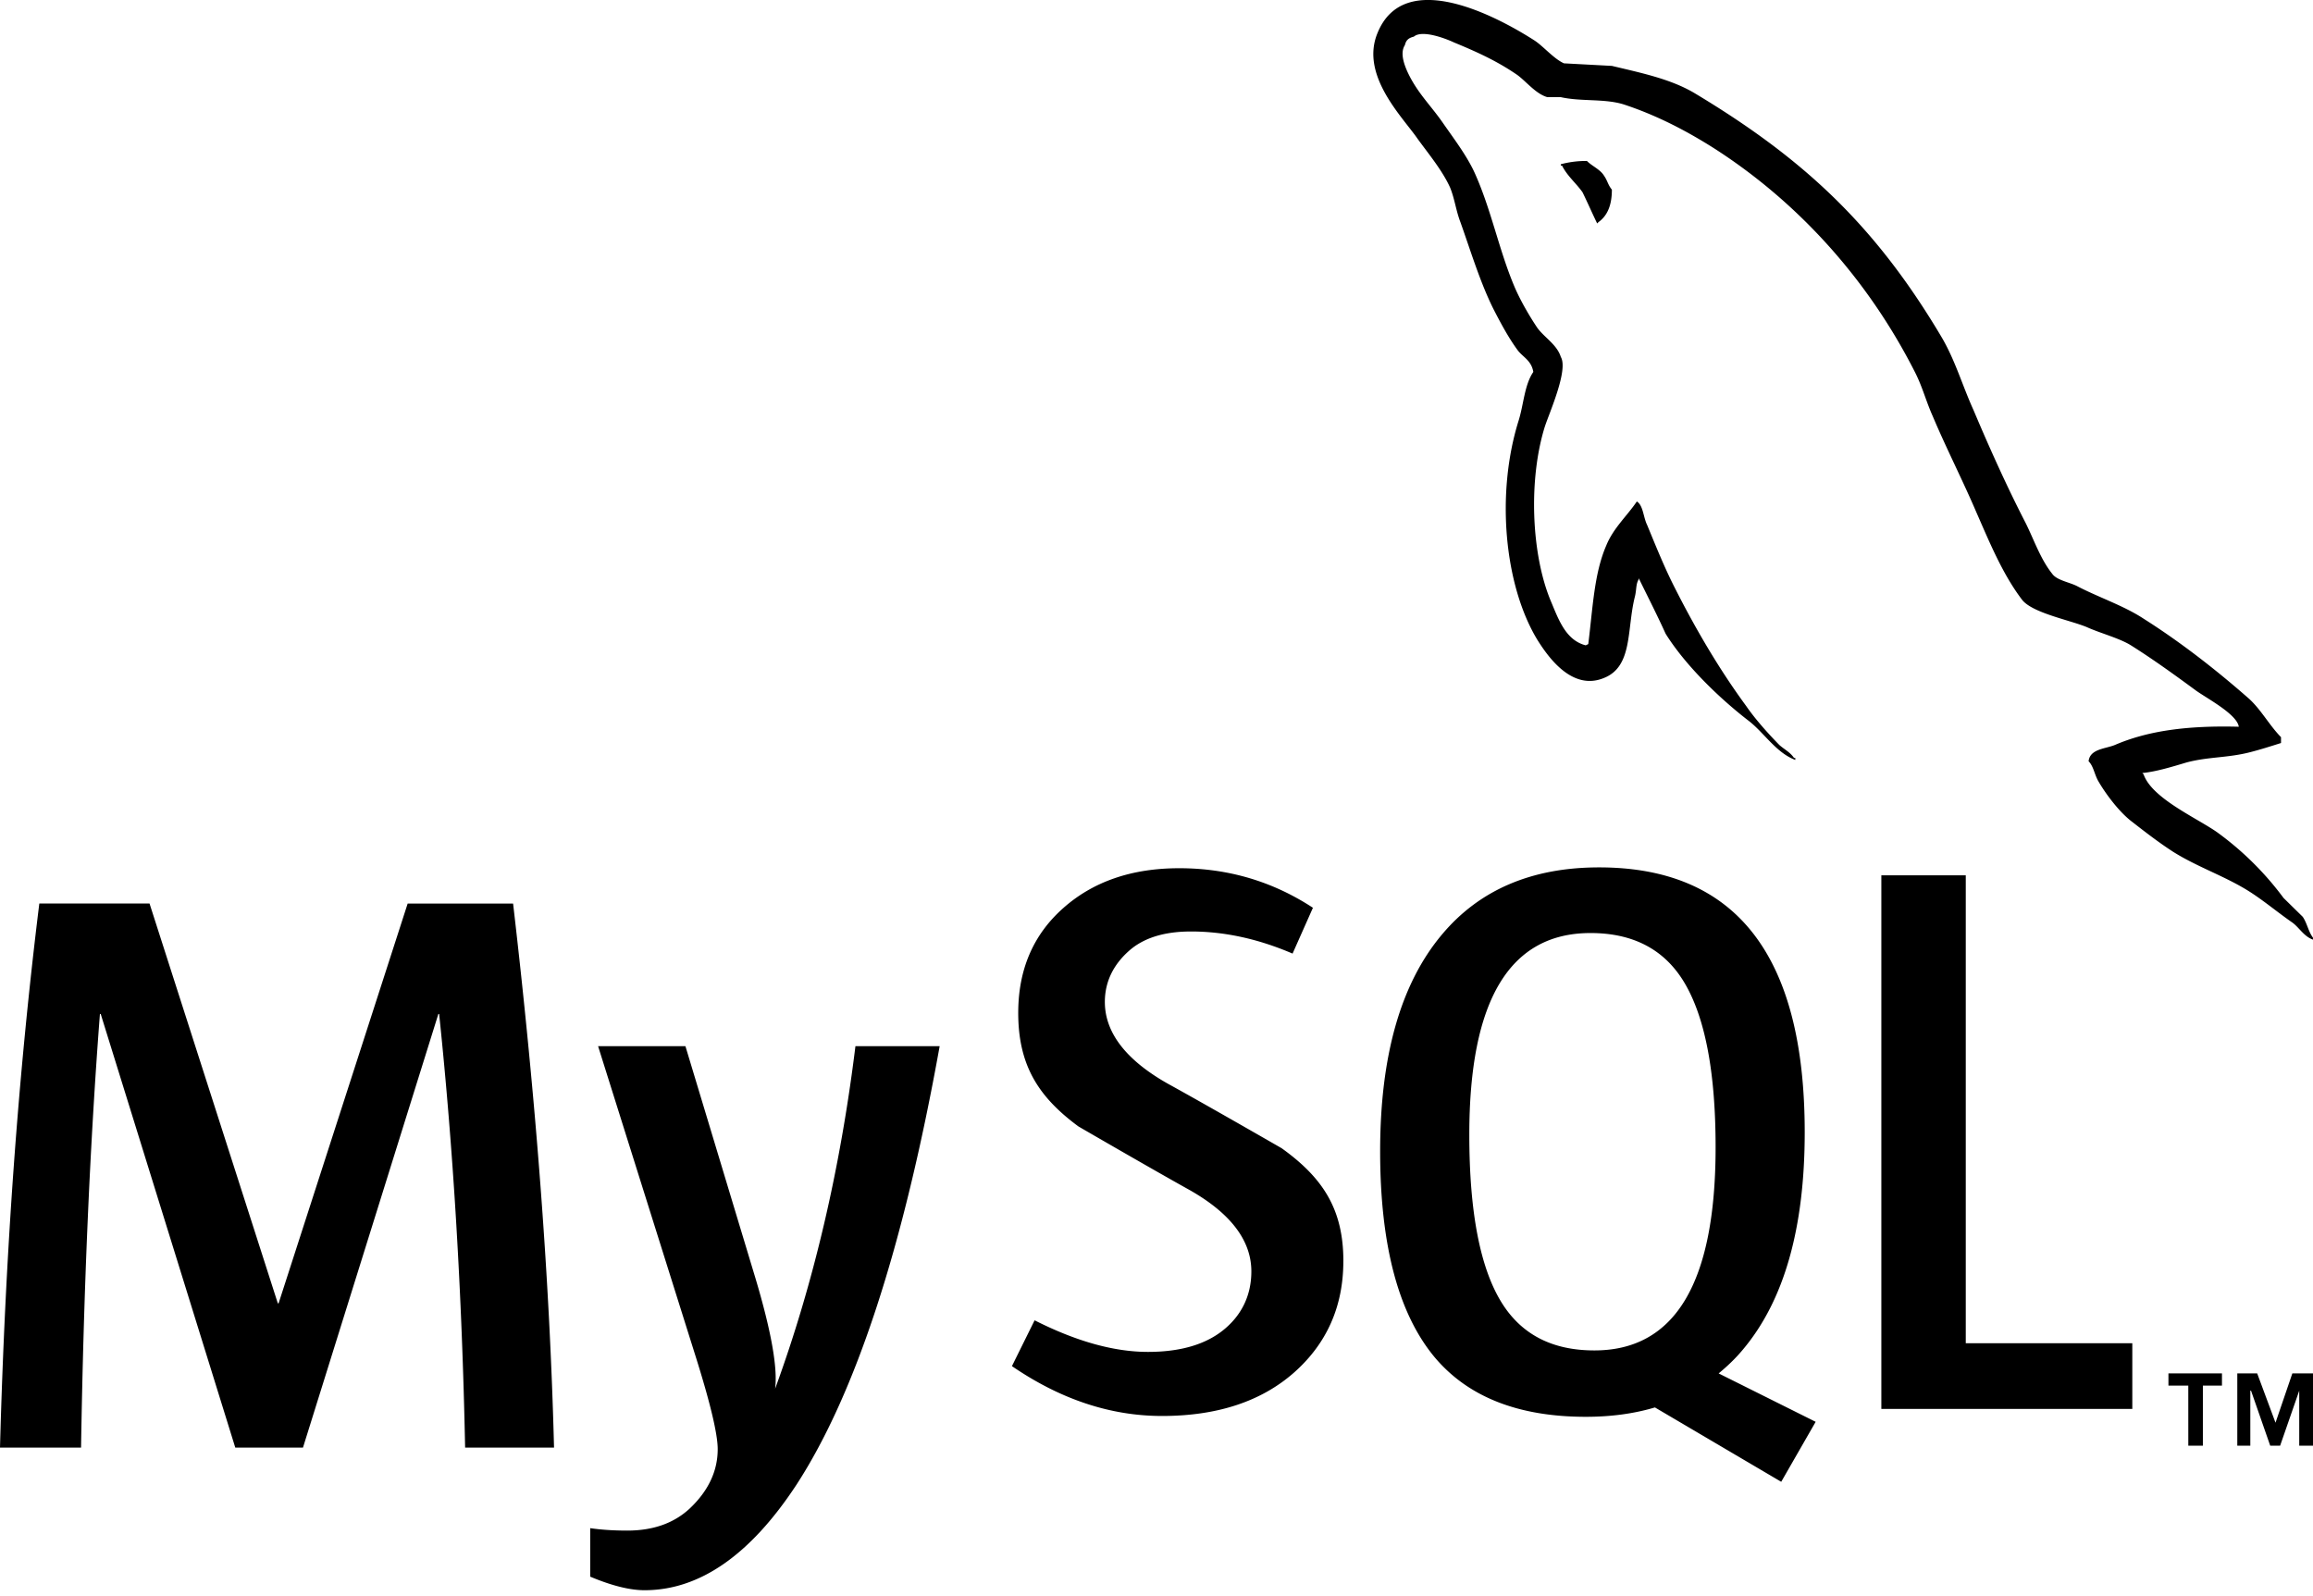<svg width="100" height="69" viewBox="0 0 100 69" xmlns="http://www.w3.org/2000/svg"><path d="M23.953 62.584h-3.844c-.136-6.645-.51-12.893-1.123-18.746h-.034l-5.853 18.746h-2.927L4.354 43.838H4.32c-.431 5.62-.703 11.869-.816 18.746H0C.226 54.22.793 46.38 1.7 39.062h4.765l5.546 17.284h.034l5.58-17.283h4.558c.999 8.571 1.589 16.412 1.77 23.52zM40.625 45.23c-1.565 8.698-3.63 15.018-6.193 18.963-1.997 3.037-4.185 4.557-6.567 4.557-.635 0-1.419-.196-2.348-.586v-2.097c.454.067.987.105 1.599.105 1.113 0 2.007-.314 2.69-.942.815-.765 1.223-1.626 1.223-2.577 0-.653-.318-1.987-.953-4.008L25.858 45.23h3.776l3.028 10.034c.68 2.278.964 3.87.85 4.775 1.657-4.529 2.813-9.466 3.472-14.81h3.641v.002zm51.563 15.683h-10.85v-23.07h3.65v20.23h7.2v2.84zm-34.11-6.394c0 1.956-.71 3.561-2.128 4.818-1.42 1.252-3.324 1.88-5.71 1.88-2.232 0-4.396-.721-6.49-2.155l.98-1.981c1.803.912 3.435 1.366 4.9 1.366 1.375 0 2.45-.308 3.229-.92.778-.612 1.242-1.473 1.242-2.56 0-1.371-.945-2.543-2.68-3.524-1.599-.888-4.797-2.744-4.797-2.744-1.734-1.278-2.602-2.649-2.602-4.908 0-1.87.648-3.38 1.943-4.528 1.296-1.153 2.97-1.727 5.02-1.727 2.119 0 4.044.574 5.778 1.71l-.88 1.981c-1.483-.637-2.947-.956-4.391-.956-1.17 0-2.073.284-2.701.855-.634.569-1.024 1.296-1.024 2.189 0 1.364.965 2.55 2.747 3.55 1.62.89 4.899 2.778 4.899 2.778 1.778 1.276 2.666 2.634 2.666 4.876zm20.42 6.951l-1.489 2.593-5.46-3.215c-.908.271-1.903.405-2.988.405-2.909 0-5.084-.856-6.527-2.565-1.577-1.887-2.365-4.862-2.365-8.917 0-4.125.89-7.246 2.67-9.365 1.622-1.938 3.89-2.906 6.796-2.906 5.927 0 8.89 3.818 8.89 11.45 0 4.148-.89 7.28-2.673 9.397-.32.387-.676.722-1.048 1.03l4.195 2.093zM64.91 56.297c.857 1.393 2.195 2.087 4.023 2.086 3.492 0 5.239-2.929 5.239-8.785 0-3.28-.464-5.672-1.387-7.177-.856-1.388-2.195-2.083-4.021-2.083-3.495 0-5.24 2.907-5.24 8.716 0 3.327.462 5.74 1.386 7.243zM96.792 31.42c-.082-.564-1.465-1.268-1.905-1.605-.884-.649-1.82-1.326-2.76-1.916-.497-.31-1.355-.534-1.906-.787-.745-.31-2.406-.62-2.82-1.21-.828-1.098-1.382-2.449-1.962-3.77-.578-1.352-1.298-2.76-1.88-4.14-.301-.674-.442-1.266-.773-1.913-2.014-3.967-4.998-7.29-8.617-9.627-1.19-.76-2.516-1.462-3.98-1.941-.83-.255-1.825-.113-2.707-.31H66.9c-.497-.14-.912-.675-1.298-.958-.855-.59-1.712-.984-2.736-1.406-.359-.17-1.382-.562-1.74-.253-.22.056-.333.14-.387.366-.22.337-.028.844.11 1.153.416.9.995 1.436 1.522 2.195.469.676 1.048 1.435 1.382 2.17.713 1.574 1.047 3.32 1.71 4.895.248.592.639 1.268.995 1.801.303.424.856.73 1.023 1.27.332.562-.5 2.42-.692 3.01-.719 2.307-.58 5.517.248 7.516.334.788.64 1.715 1.52 1.94l.11-.054c.195-1.55.25-3.042.775-4.254.304-.758.91-1.294 1.325-1.912.277.17.277.677.444 1.014.36.872.743 1.828 1.188 2.702.91 1.801 1.935 3.547 3.093 5.124.387.562.939 1.182 1.437 1.689.22.196.466.309.634.56h.055v.085c-.83-.31-1.354-1.182-2.016-1.691-1.243-.955-2.735-2.39-3.593-3.769-.357-.79-.746-1.548-1.131-2.336v-.055c-.166.223-.112.446-.194.786-.358 1.407-.082 3.011-1.327 3.517-1.407.594-2.459-.955-2.9-1.659-1.409-2.337-1.797-6.277-.803-9.457.221-.704.252-1.55.637-2.11-.084-.51-.47-.647-.692-.96-.388-.533-.719-1.152-1.022-1.741-.581-1.156-.995-2.534-1.437-3.773-.194-.505-.25-1.013-.444-1.491-.328-.733-.937-1.467-1.406-2.112-.636-.929-2.488-2.73-1.741-4.561 1.16-2.898 5.219-.703 6.796.31.386.253.829.788 1.271.986l2.073.111c1.298.31 2.514.563 3.535 1.155 4.753 2.845 7.845 5.743 10.692 10.527.608 1.015.912 2.11 1.41 3.207.69 1.636 1.465 3.353 2.264 4.9.36.733.638 1.548 1.134 2.167.194.282.748.366 1.077.535.914.48 2.017.843 2.875 1.408 1.602 1.013 3.152 2.224 4.56 3.462.525.479.881 1.152 1.381 1.66v.253c-.445.14-.885.282-1.329.395-.964.252-1.821.195-2.761.447-.578.173-1.3.397-1.907.455l.056.057c.359 1.039 2.294 1.883 3.178 2.503a13.265 13.265 0 012.873 2.842l.83.815c.191.282.247.648.442.901v.086c-.39-.14-.582-.506-.882-.732-.611-.422-1.218-.93-1.828-1.323-1.047-.675-2.265-1.069-3.34-1.746-.61-.394-1.19-.842-1.77-1.294-.527-.395-1.105-1.152-1.436-1.715-.195-.312-.22-.676-.445-.902.058-.535.718-.535 1.133-.703 1.437-.62 3.149-.847 5.36-.79zM68.61 6.96c.223.226.582.366.745.647.14.198.165.392.333.591 0 .676-.193 1.127-.583 1.408l-.053.055c-.219-.45-.412-.898-.634-1.35-.276-.392-.663-.704-.886-1.153h-.053v-.057a4.23 4.23 0 011.131-.142zM99.405 62.5v-2.377l-.826 2.377h-.429l-.829-2.377h-.031V62.5h-.563v-3.124h.86l.792 2.132.728-2.132H100V62.5h-.595zm-4.796 0l-.001-2.595h-.858v-.53h2.314v.53h-.825V62.5h-.63z" fill-rule="evenodd"/></svg>